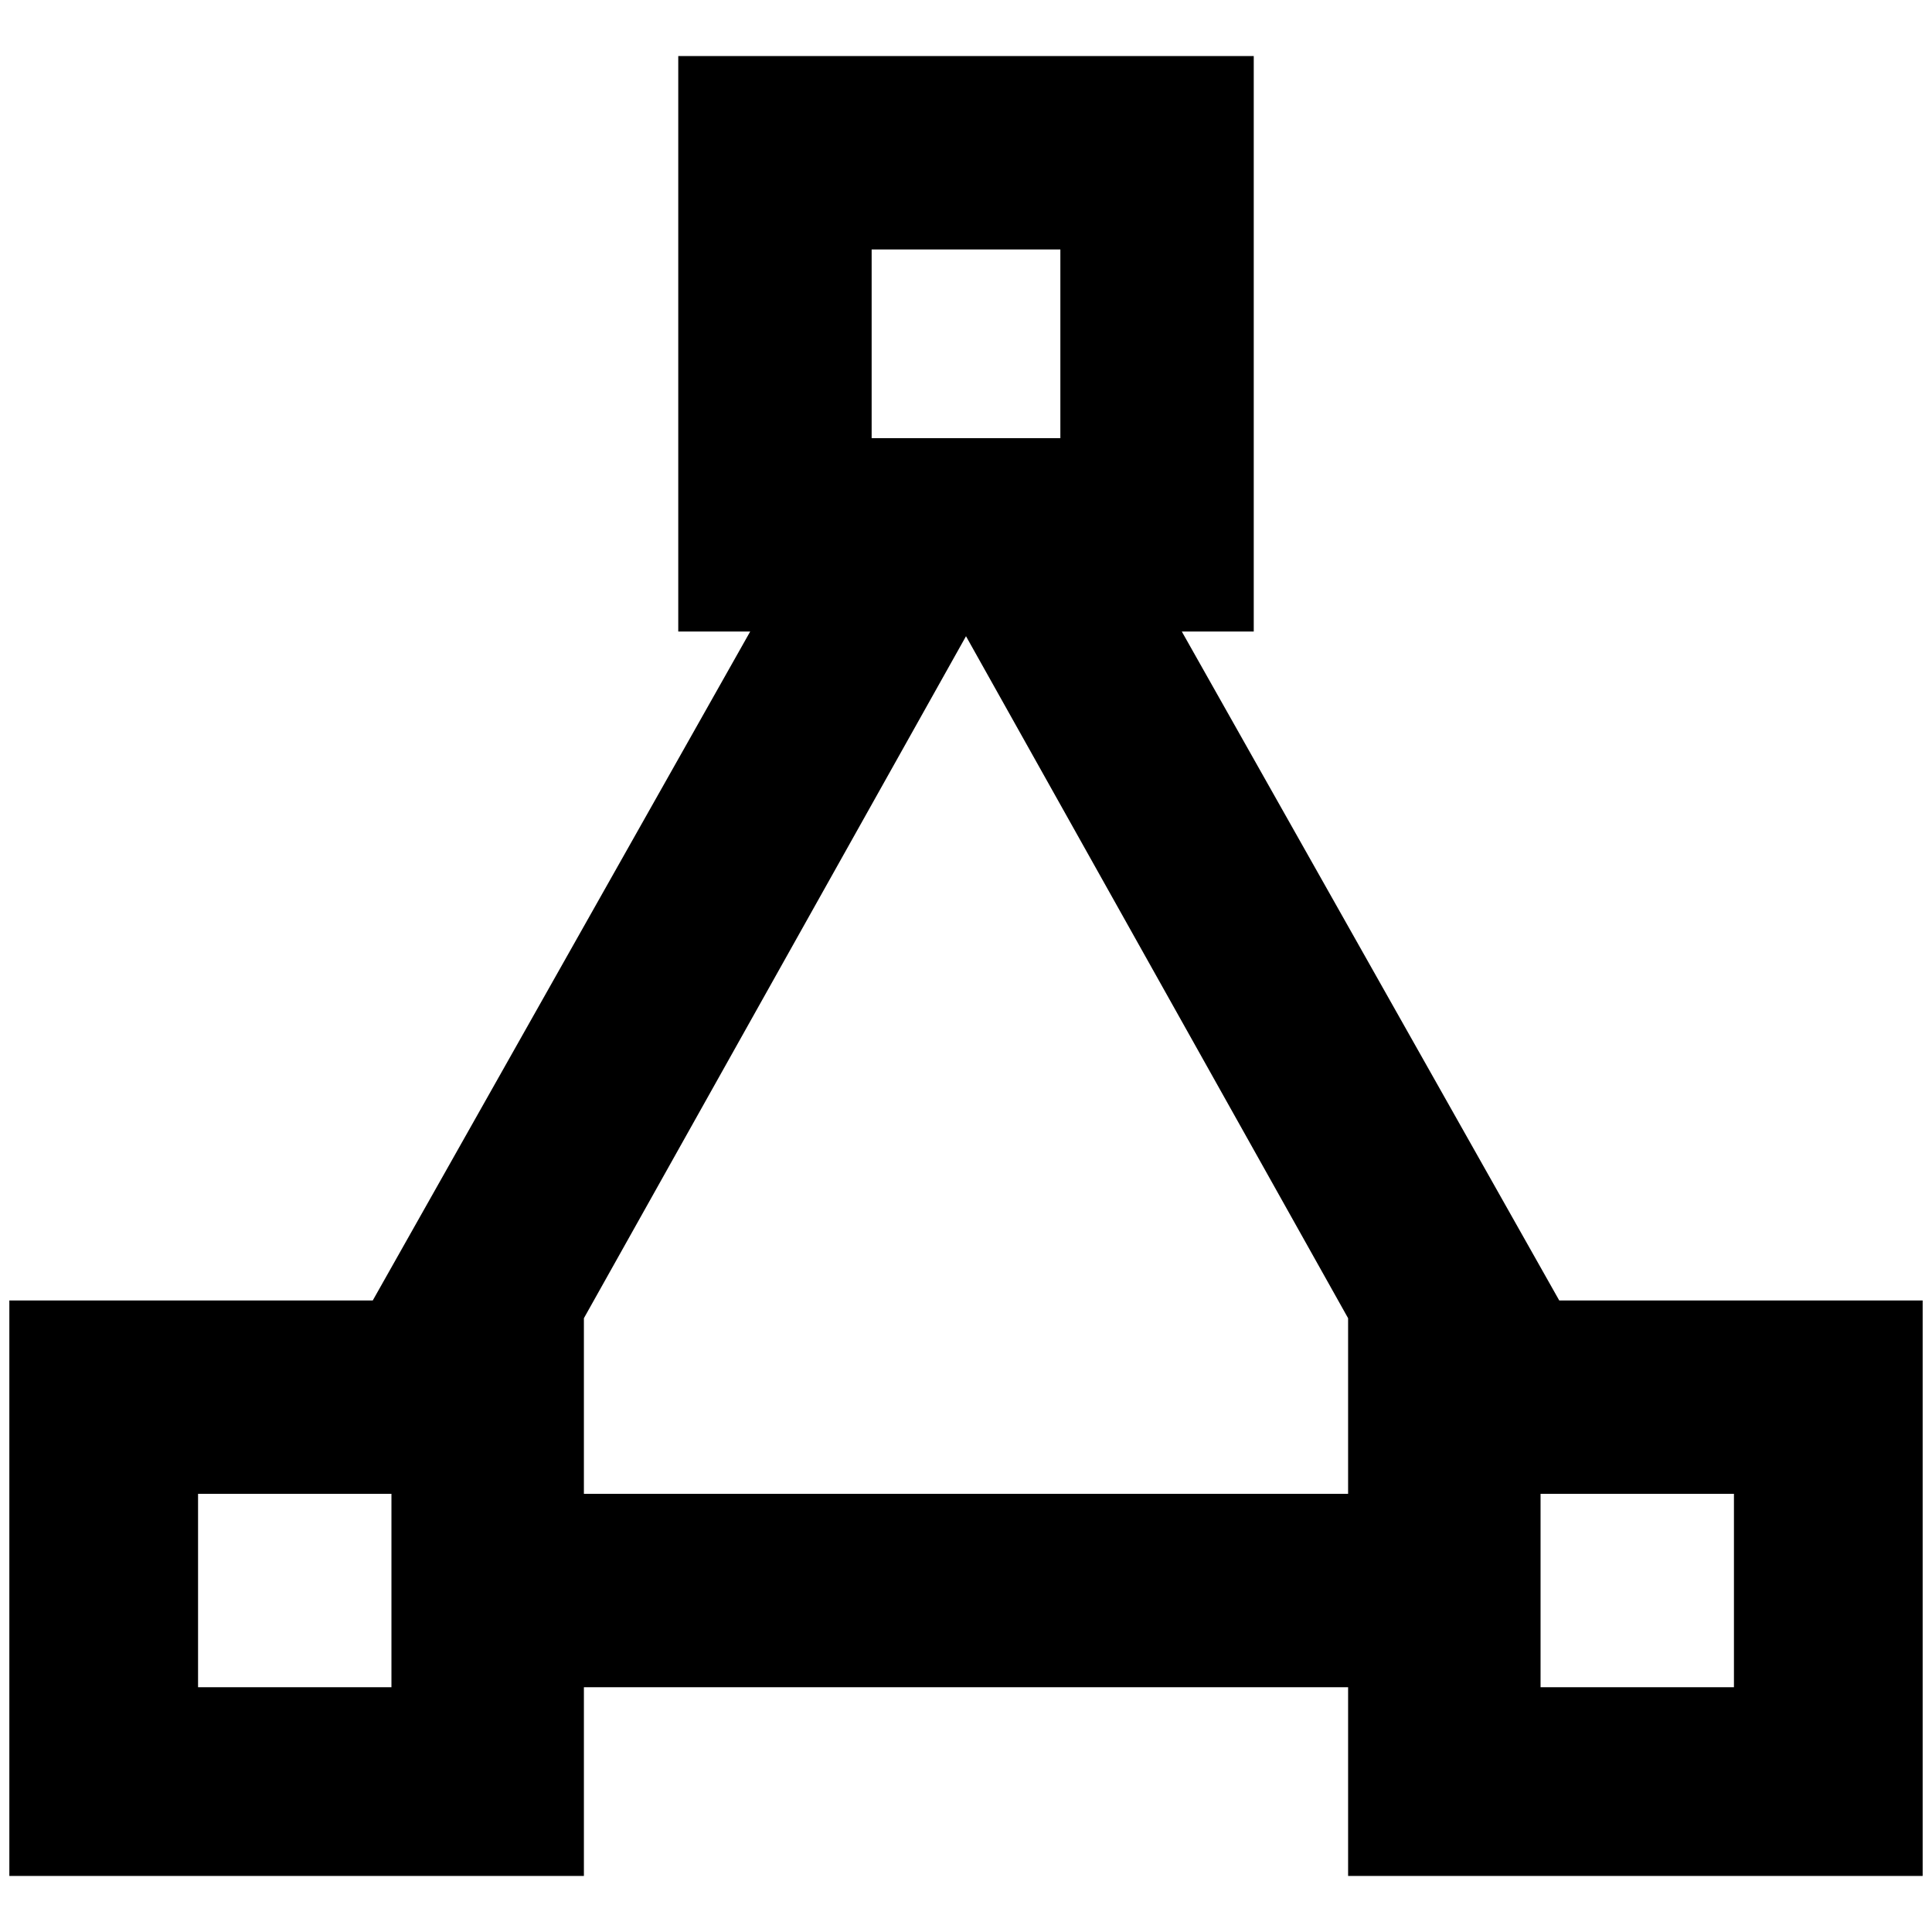 <?xml version="1.0" standalone="no"?>
<!DOCTYPE svg PUBLIC "-//W3C//DTD SVG 1.1//EN" "http://www.w3.org/Graphics/SVG/1.1/DTD/svg11.dtd" >
<svg xmlns="http://www.w3.org/2000/svg" xmlns:xlink="http://www.w3.org/1999/xlink" version="1.1" width="2048" height="2048" viewBox="-10 0 2068 2048">
   <path fill="currentColor"
d="M716 50v616h77l-404 716h-389v616h615v-202h818v202h615v-616h-389l-404 -716h77v-616h-616zM923 257h202v202h-202v-202zM1024 671l409 730v188h-818v-188zM202 1589h207v207h-207v-207zM1639 1589h207v207h-207v-207z" />
</svg>
